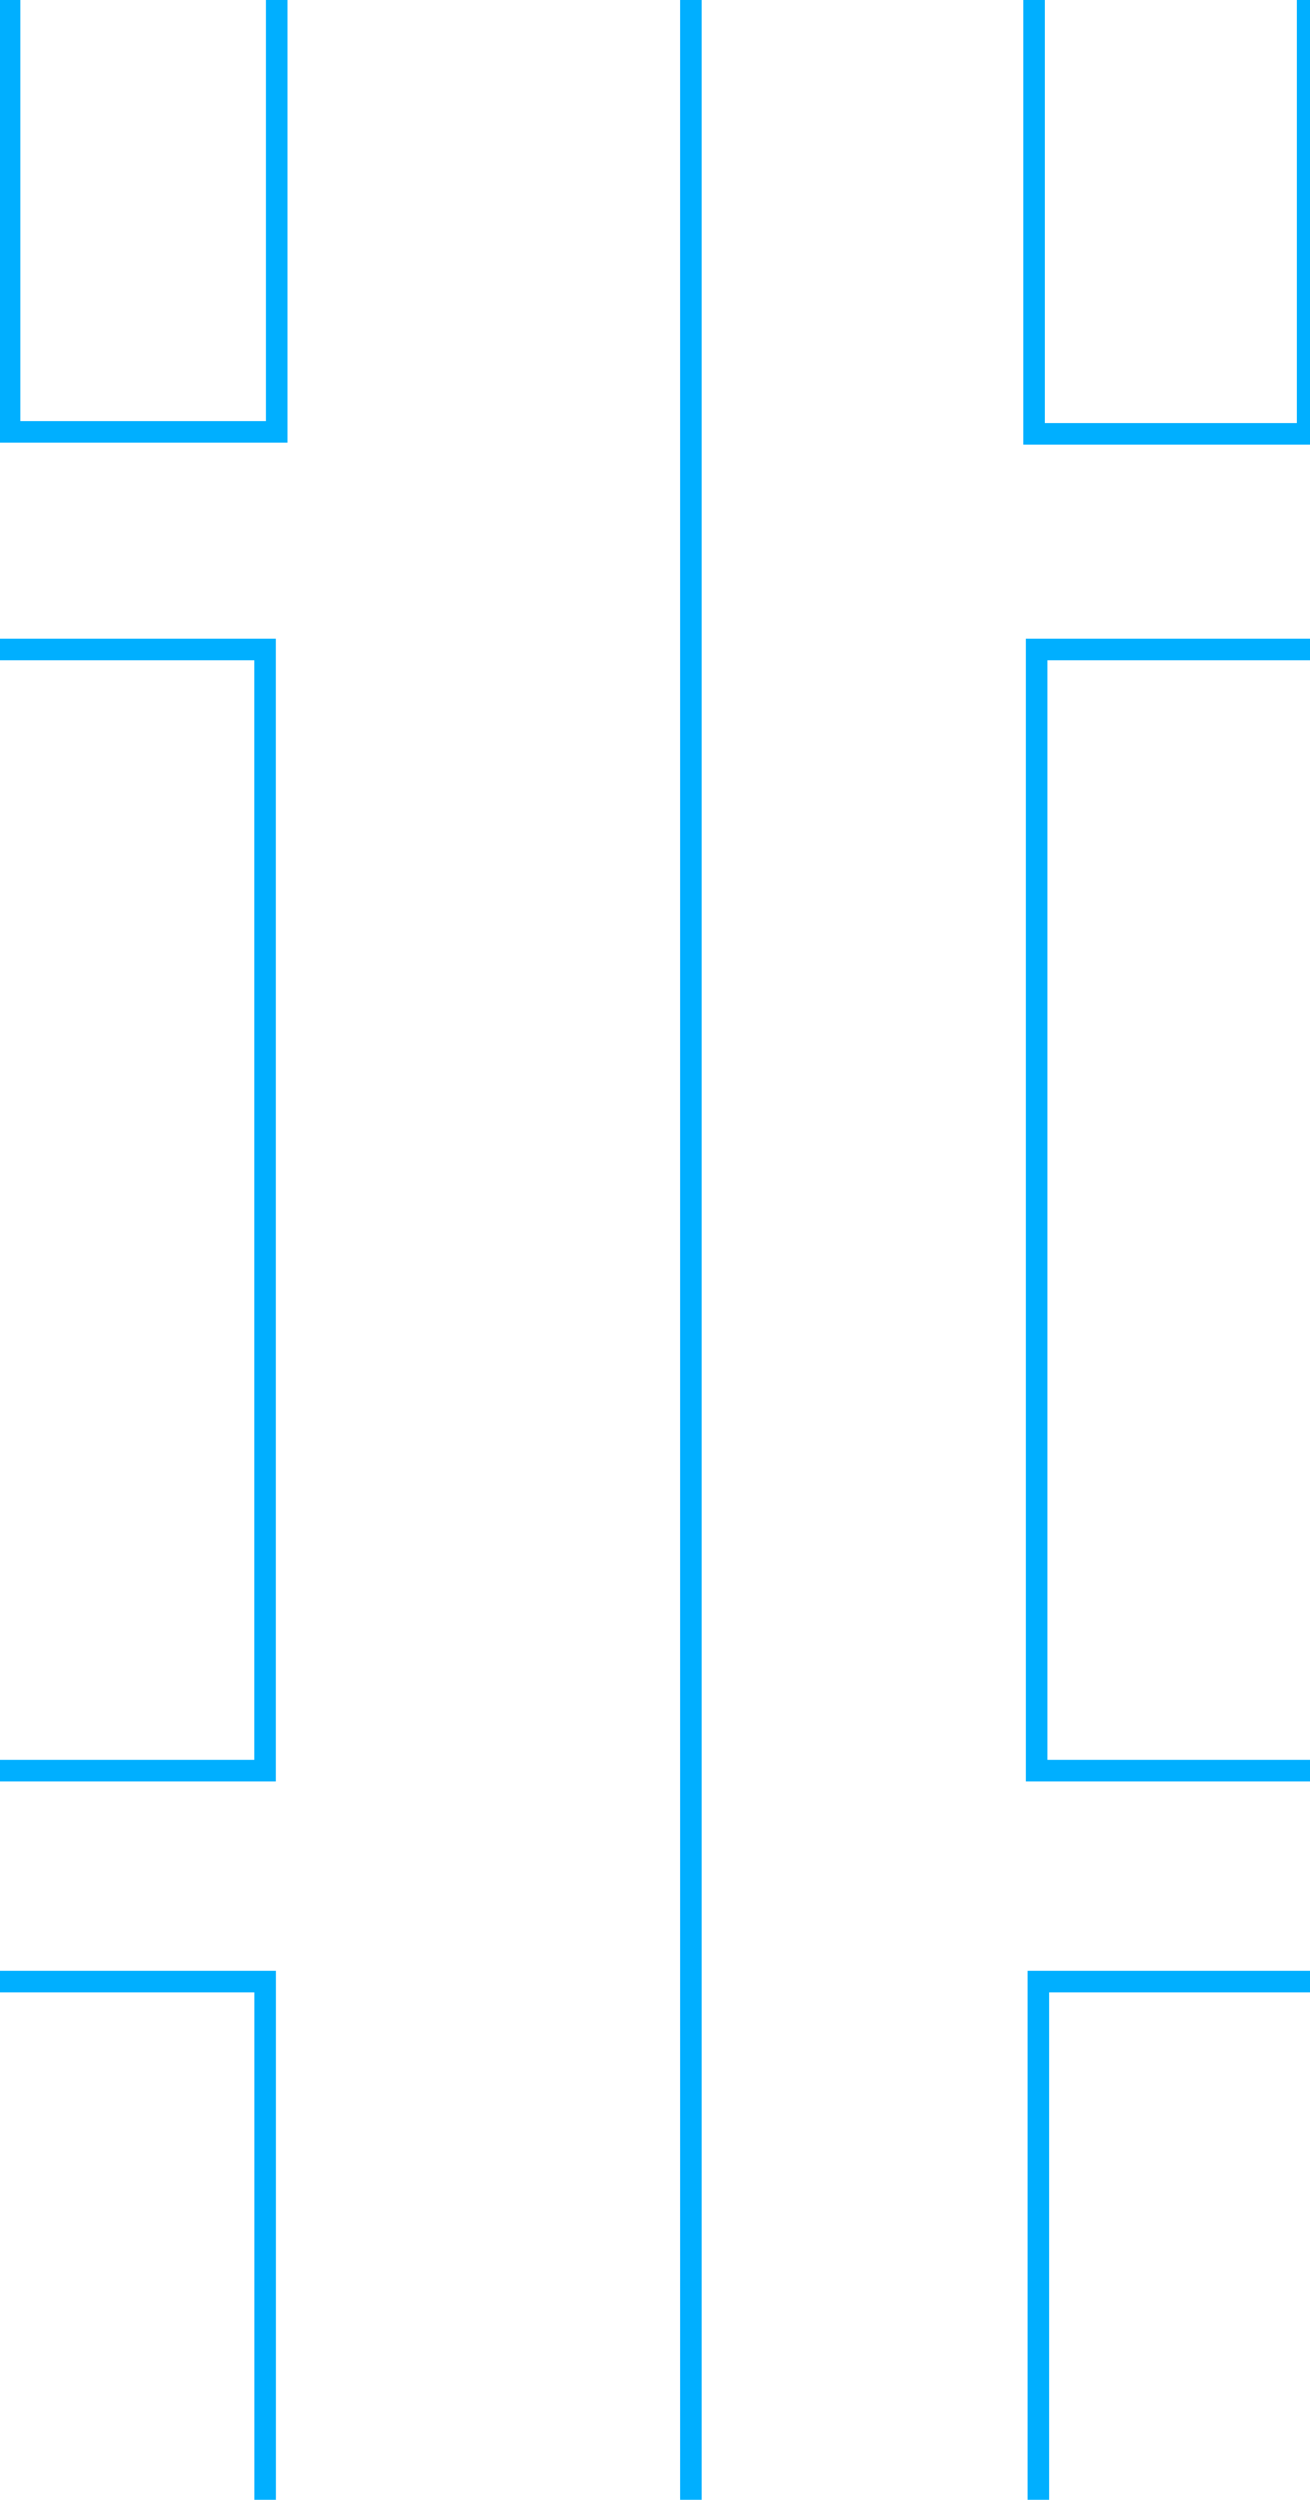 <?xml version="1.0" encoding="utf-8"?>
<!-- Generator: Adobe Illustrator 17.0.0, SVG Export Plug-In . SVG Version: 6.00 Build 0)  -->
<!DOCTYPE svg PUBLIC "-//W3C//DTD SVG 1.1//EN" "http://www.w3.org/Graphics/SVG/1.1/DTD/svg11.dtd">
<svg version="1.1" id="Layer_1" xmlns="http://www.w3.org/2000/svg" xmlns:xlink="http://www.w3.org/1999/xlink" x="0px" y="0px"
	 width="60.778px" height="115.906px" viewBox="0 0 60.778 115.906" enable-background="new 0 0 60.778 115.906"
	 xml:space="preserve">
<path fill="none" stroke="#00AFFF" stroke-miterlimit="10" d="M115.194,221.156c-56.659,0-112.768,0-169.135,0
	c-0.168-1.957-0.284-3.971-0.523-5.977c-0.241-2.008,0.349-3.534,2.182-4.528c2.247-1.221,2.781-3.102,2.778-5.642
	c-0.08-78.382-0.071-156.766-0.077-235.151c0-1,0-2,0-3.19c-1.673-0.199-3.091-0.366-4.718-0.56c0-6.832,0-13.595,0-20.615
	c1.395-0.304,2.906-0.633,4.724-1.028c0-3.122,0-6.255,0-9.692c2.045-0.216,3.801-0.401,5.934-0.625c0-2.65,0-5.315,0-8.252
	C-22.634-78-1.94-81.841,18.928-85.715c0.349-1.574,0.685-3.091,1.057-4.761c0.935-0.207,1.9-0.423,2.926-0.651
	c0.125-0.276,0.375-0.577,0.381-0.881c0.045-3.065,0.151-6.136,0.028-9.195c-0.071-1.662,0.616-2.761,2.037-3.082
	c2.273-0.514,4.676-1.182,6.914-0.898c4.099,0.52,4.755,1.656,4.744,5.843c-0.006,2.596,0,5.193,0,7.908
	c1.258,0.366,2.307,0.676,3.375,0.989c0.165,0.332,0.403,0.616,0.435,0.926c0.406,3.588,0.392,3.613,3.767,4.247
	c17.944,3.369,35.892,6.715,53.83,10.107c1.75,0.33,3.451,0.915,5.392,1.443c0,2.628,0,5.093,0,7.834
	c2,0.196,3.752,0.366,5.812,0.565c0,3.199,0,6.32,0,9.59c1.886,0.412,3.514,0.767,5.312,1.159c0,6.8,0,13.561,0,20.294
	c-0.224,0.168-0.389,0.395-0.579,0.418c-4.562,0.585-4.565,0.579-4.565,5.38c-0.003,77.703,0.006,155.406-0.06,233.109
	c-0.003,2.38,0.366,4.25,2.63,5.315c2.383,1.125,3.167,2.951,2.869,5.525C115.03,217.233,115.194,219.049,115.194,221.156z
	 M106.354-53.051c-50.944,0-101.53,0-152.162,0c0,5.86,0,11.482,0,17.064c50.825,0,101.434,0,152.162,0
	C106.354-41.745,106.354-47.284,106.354-53.051z M32.054,204.99c0-77.473,0-154.781,0-232.22 M93.418,153.924
	c-15.291,0-30.227,0-45.297,0c0,17.371,0,34.554,0,51.847c15.212,0,30.224,0,45.297,0C93.418,188.395,93.418,171.28,93.418,153.924z
	 M48.175,91.879c0,17.66,0,34.943,0,52.069c15.209,0,30.156,0,45.084,0c0-17.498,0-34.781,0-52.069
	C78.118,91.879,63.259,91.879,48.175,91.879z M48.095,82.098c15.195,0,30.207,0,45.161,0c0-17.493,0-34.772,0-51.984
	c-15.209,0-30.139,0-45.161,0C48.095,47.536,48.095,64.739,48.095,82.098z M12.46,153.924c-15.291,0-30.227,0-45.297,0
	c0,17.371,0,34.554,0,51.847c15.212,0,30.224,0,45.297,0C12.46,188.395,12.46,171.28,12.46,153.924z M-32.783,91.879
	c0,17.66,0,34.943,0,52.069c15.209,0,30.156,0,45.084,0c0-17.498,0-34.781,0-52.069C-2.84,91.879-17.699,91.879-32.783,91.879z
	 M-32.863,82.098c15.195,0,30.207,0,45.161,0c0-17.493,0-34.772,0-51.984c-15.209,0-30.139,0-45.161,0
	C-32.863,47.536-32.863,64.739-32.863,82.098z M0.444-1.956c0,7.465,0,14.754,0,21.981c4.289,0,8.317,0,12.394,0
	c0-7.445,0-14.646,0-21.981C8.608-1.956,4.583-1.956,0.444-1.956z M-3.445-1.942c-4.38,0-8.408,0-12.479,0c0,7.474,0,14.76,0,21.95
	c4.318,0,8.346,0,12.479,0C-3.445,12.625-3.445,5.5-3.445-1.942z M-19.946-1.843c-4.358,0-8.465,0-12.476,0
	c0,7.494,0,14.697,0,21.887c4.295,0,8.32,0,12.476,0C-19.946,12.696-19.946,5.569-19.946-1.843z M93.233-5.101
	c0-7.593,0-14.876,0-22.052c-4.304,0-8.315,0-12.294,0c0,7.505,0,14.717,0,22.052C85.098-5.101,89.035-5.101,93.233-5.101z
	 M64.483-27.309c0,7.531,0,14.732,0,22.049c4.295,0,8.397,0,12.416,0c0-7.496,0-14.703,0-22.049
	C72.721-27.309,68.775-27.309,64.483-27.309z M48.053-27.323c0,7.485,0,14.697,0,22.06c4.284,0,8.394,0,12.465,0
	c0-7.505,0-14.717,0-22.06C56.33-27.323,52.385-27.323,48.053-27.323z M60.668-1.686c-4.448,0-8.562,0-12.692,0
	c0,7.434,0,14.541,0,21.802c4.323,0,8.448,0,12.692,0C60.668,12.77,60.668,5.64,60.668-1.686z M-3.519-5.49
	c0-7.423,0-14.618,0-21.791c-4.295,0-8.394,0-12.539,0c0,7.374,0,14.47,0,21.791C-11.896-5.49-7.874-5.49-3.519-5.49z
	 M12.925-27.275c-4.358,0-8.459,0-12.578,0c0,7.38,0,14.473,0,21.774c4.258,0,8.357,0,12.578,0
	C12.925-12.85,12.925-19.952,12.925-27.275z M64.509-1.604c0,7.352,0,14.53,0,21.825c4.241,0,8.263,0,12.436,0
	c0-7.343,0-14.521,0-21.825C72.732-1.604,68.71-1.604,64.509-1.604z M93.347,20.223c0-7.479,0-14.57,0-21.825
	c-4.19,0-8.204,0-12.425,0c0,7.315,0,14.49,0,21.825C85.109,20.223,89.129,20.223,93.347,20.223z M-32.508-5.601
	c4.306,0,8.334,0,12.473,0c0-7.389,0-14.567,0-21.759c-4.255,0-8.28,0-12.473,0C-32.508-20.068-32.508-12.978-32.508-5.601z"/>
</svg>
